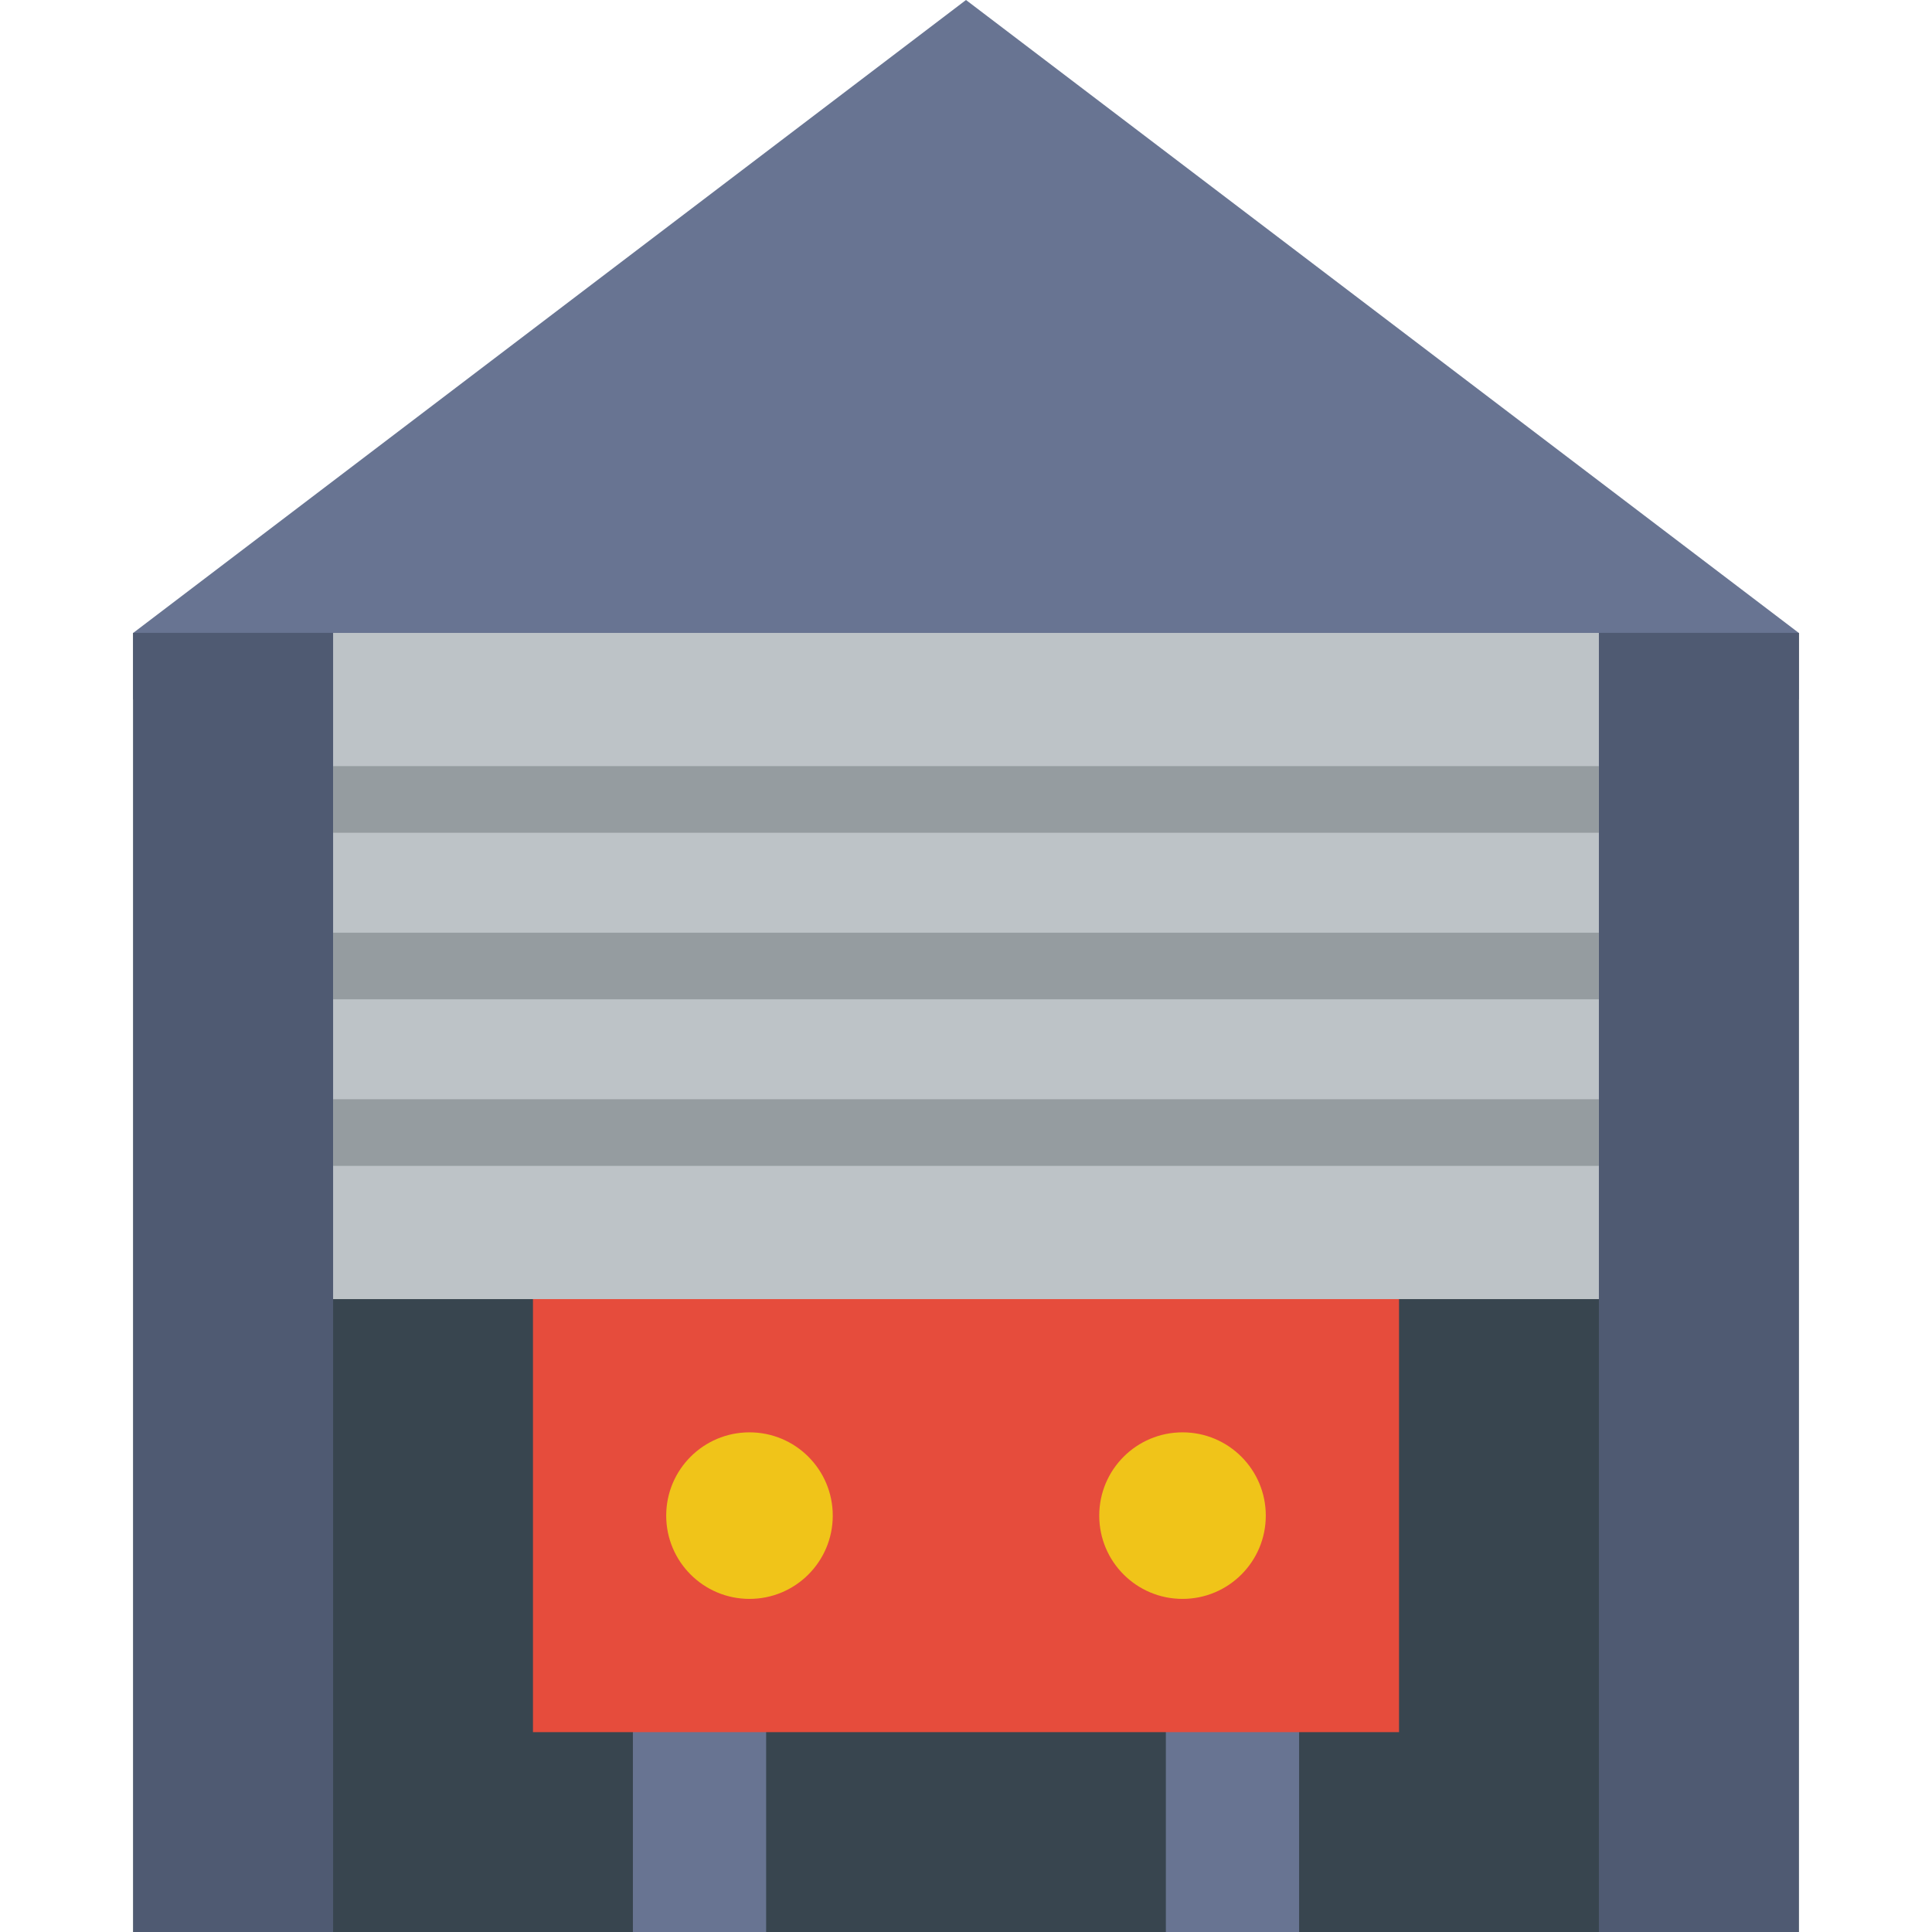 <?xml version="1.0" encoding="iso-8859-1"?>
<!-- Generator: Adobe Illustrator 19.0.0, SVG Export Plug-In . SVG Version: 6.00 Build 0)  -->
<svg xmlns="http://www.w3.org/2000/svg" xmlns:xlink="http://www.w3.org/1999/xlink" version="1.1" id="Capa_1" x="0px" y="0px" viewBox="0 0 512 512" style="enable-background:new 0 0 512 512;" xml:space="preserve">
<g>
	<polygon style="fill:#687492;" points="256,0 35.31,167.724 35.31,185.379 476.69,185.379 476.69,167.724  "/>
	<polygon style="fill:#38454F;" points="35.31,512 476.69,512 476.69,167.724 35.31,167.724  "/>
	<g>
		<polygon style="fill:#687492;" points="167.724,512 203.034,512 203.034,450.207 167.724,450.207   "/>
		<polygon style="fill:#687492;" points="308.966,512 344.276,512 344.276,450.207 308.966,450.207   "/>
	</g>
	<g>
		<polygon style="fill:#4F5A72;" points="35.31,512 88.276,512 88.276,167.724 35.31,167.724   "/>
		<polygon style="fill:#4F5A72;" points="423.724,512 476.69,512 476.69,167.724 423.724,167.724   "/>
	</g>
	<polygon style="fill:#E64C3C;" points="141.241,459.034 370.759,459.034 370.759,335.448 141.241,335.448  "/>
	<g>
		<path style="fill:#F0C419;" d="M220.69,401.655c0,12.191-9.878,22.069-22.069,22.069c-12.191,0-22.069-9.878-22.069-22.069    c0-12.191,9.878-22.069,22.069-22.069C210.812,379.586,220.69,389.464,220.69,401.655"/>
		<path style="fill:#F0C419;" d="M335.448,401.655c0,12.191-9.878,22.069-22.069,22.069c-12.191,0-22.069-9.878-22.069-22.069    c0-12.191,9.878-22.069,22.069-22.069C325.57,379.586,335.448,389.464,335.448,401.655"/>
	</g>
	<polygon style="fill:#BDC3C7;" points="88.276,344.276 423.724,344.276 423.724,167.724 88.276,167.724  "/>
	<g>
		<polygon style="fill:#959CA0;" points="88.276,220.69 423.724,220.69 423.724,203.034 88.276,203.034   "/>
		<polygon style="fill:#959CA0;" points="88.276,264.828 423.724,264.828 423.724,247.172 88.276,247.172   "/>
		<polygon style="fill:#959CA0;" points="88.276,308.966 423.724,308.966 423.724,291.31 88.276,291.31   "/>
	</g>
</g>
<g>
</g>
<g>
</g>
<g>
</g>
<g>
</g>
<g>
</g>
<g>
</g>
<g>
</g>
<g>
</g>
<g>
</g>
<g>
</g>
<g>
</g>
<g>
</g>
<g>
</g>
<g>
</g>
<g>
</g>
</svg>
